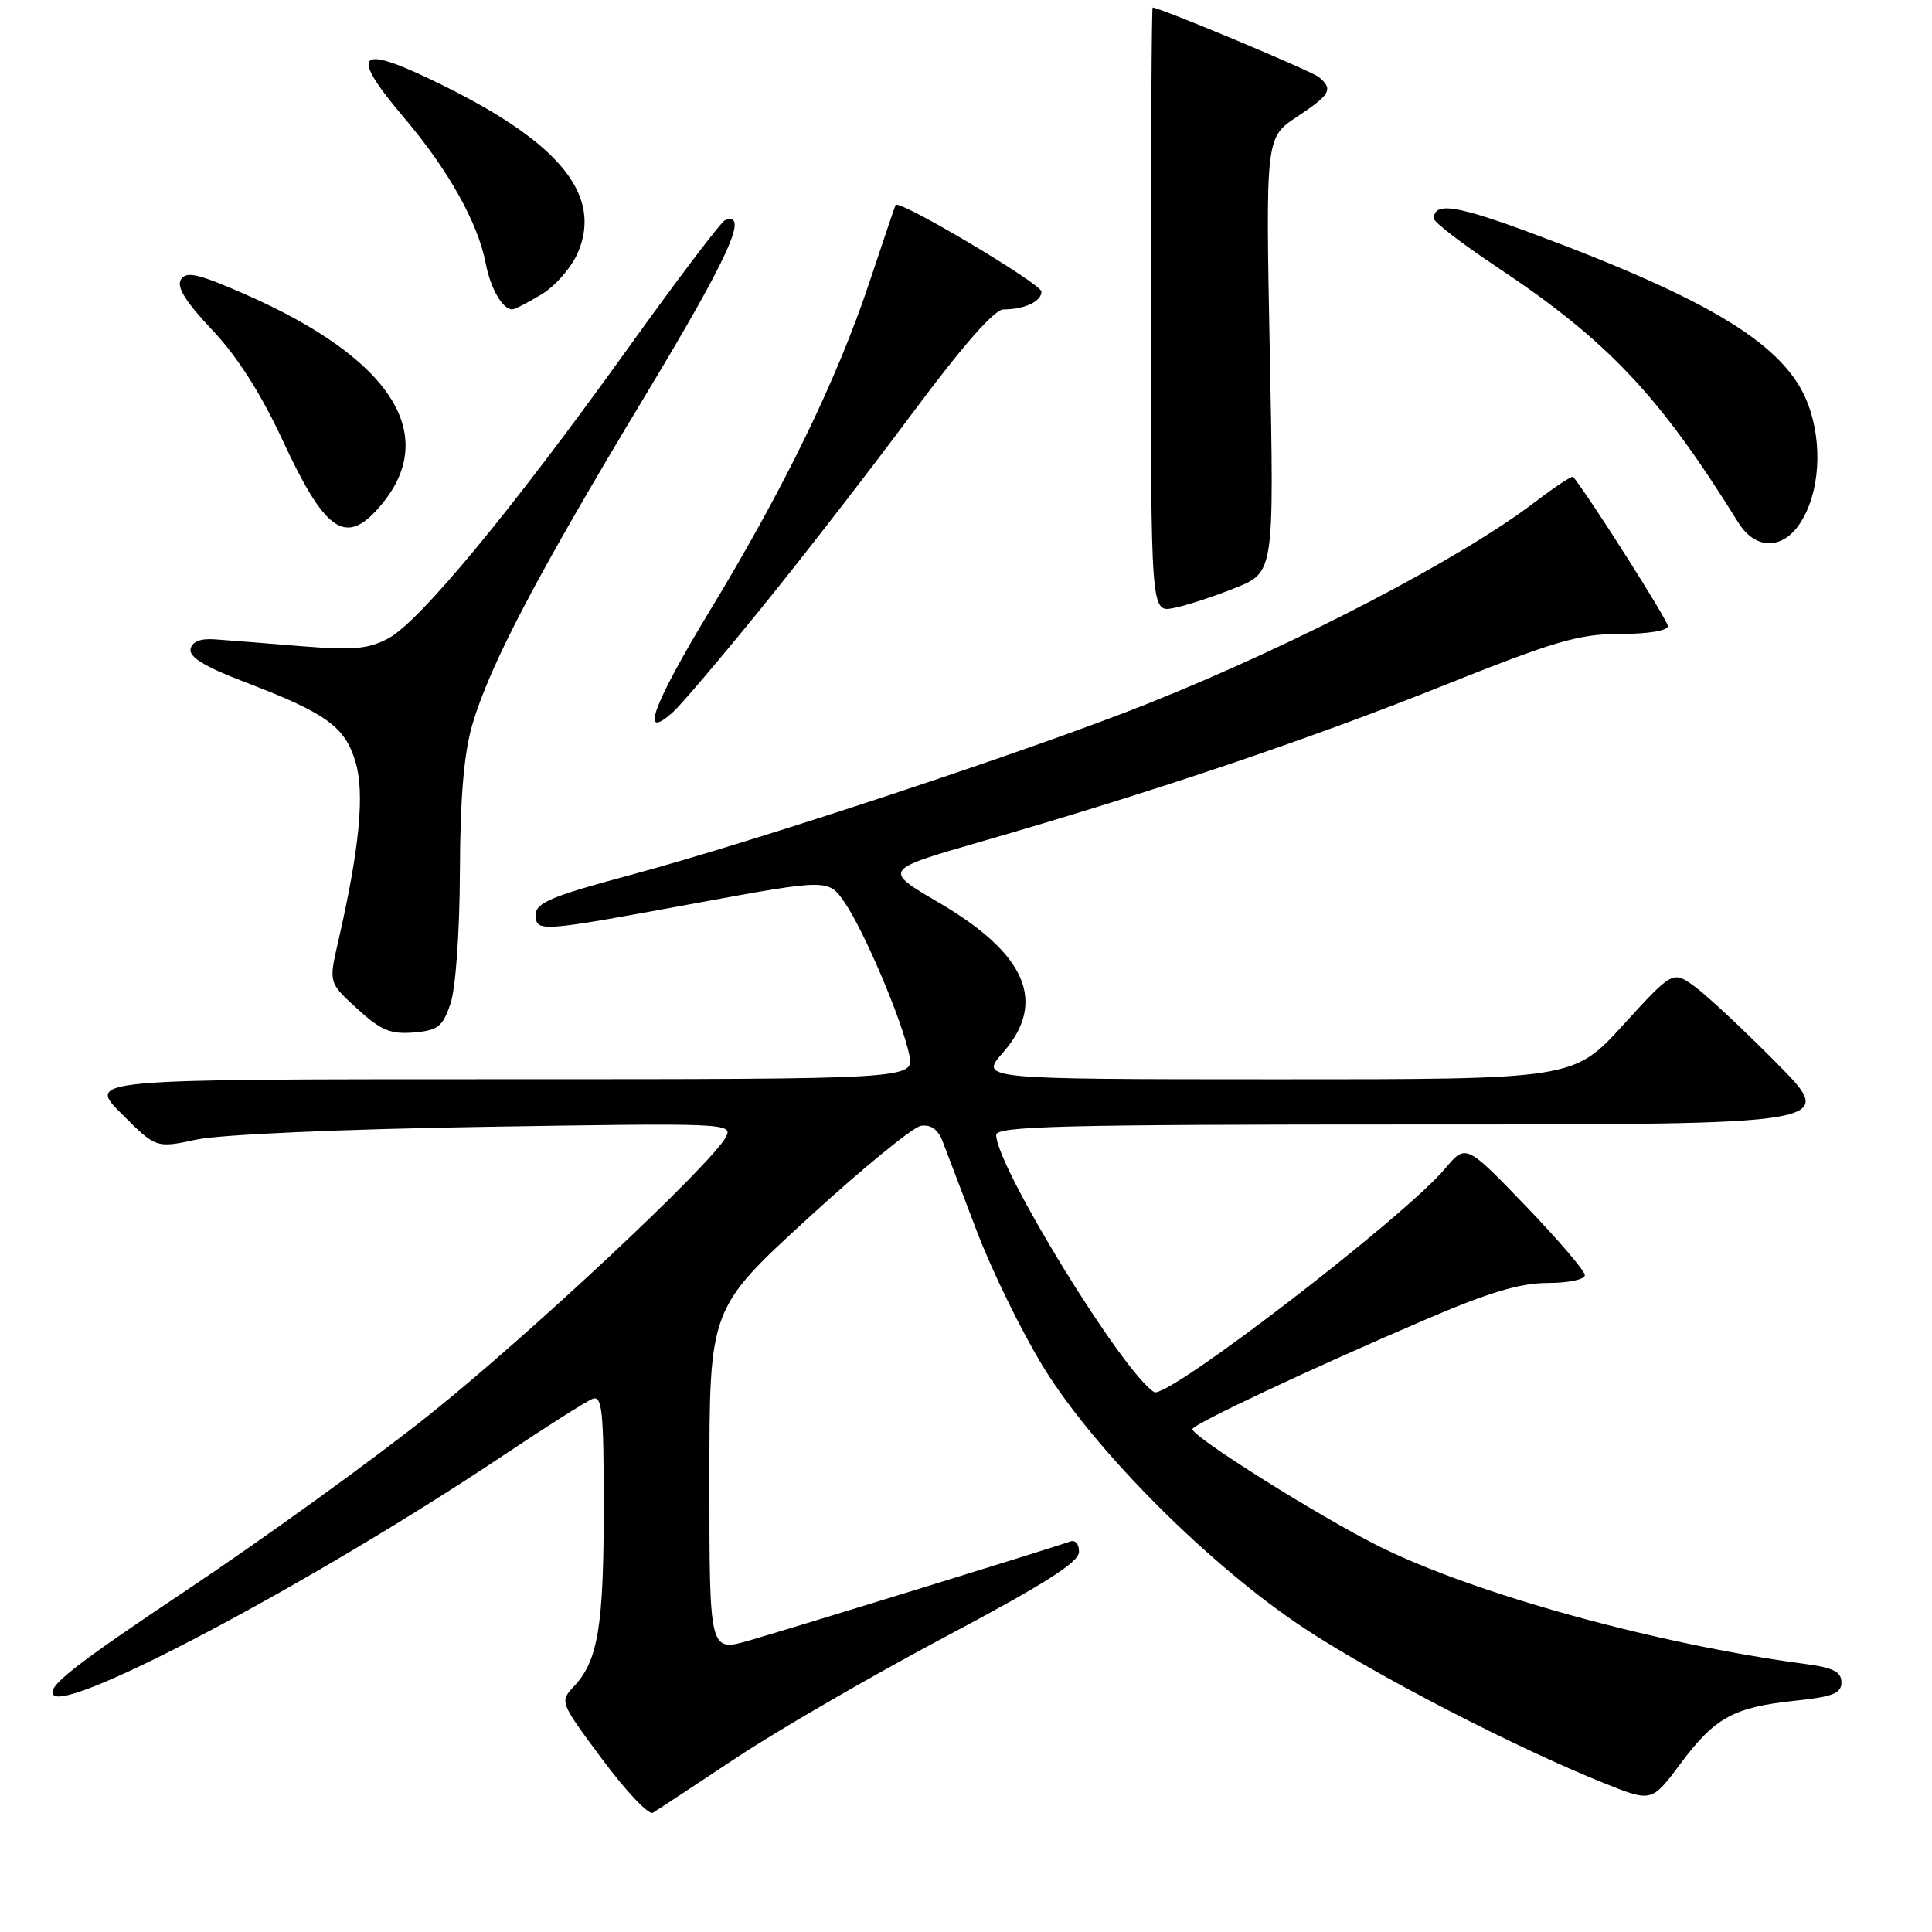 <?xml version="1.0" encoding="UTF-8" standalone="no"?>
<!DOCTYPE svg PUBLIC "-//W3C//DTD SVG 1.1//EN" "http://www.w3.org/Graphics/SVG/1.1/DTD/svg11.dtd" >
<svg xmlns="http://www.w3.org/2000/svg" xmlns:xlink="http://www.w3.org/1999/xlink" version="1.1" viewBox="0 0 256 256">
 <g >
 <path fill="currentColor"
d=" M 97.50 232.96 C 103.00 229.30 115.48 222.08 125.22 216.90 C 138.36 209.93 142.95 207.02 142.97 205.64 C 142.99 204.56 142.48 203.99 141.75 204.27 C 140.05 204.92 105.78 215.49 99.25 217.38 C 94.00 218.89 94.00 218.89 94.00 196.15 C 94.00 173.41 94.00 173.41 107.03 161.45 C 114.20 154.88 120.95 149.36 122.02 149.18 C 123.32 148.97 124.28 149.65 124.88 151.18 C 125.37 152.46 127.41 157.81 129.41 163.08 C 131.41 168.35 135.37 176.45 138.21 181.08 C 145.03 192.22 160.42 207.61 173.00 215.87 C 182.52 222.13 201.09 231.70 212.68 236.33 C 218.86 238.80 218.86 238.80 222.71 233.65 C 227.25 227.56 229.73 226.21 237.90 225.35 C 242.87 224.83 244.00 224.38 244.00 222.92 C 244.00 221.53 242.92 220.98 239.25 220.49 C 219.53 217.87 195.34 211.19 182.68 204.87 C 174.75 200.91 158.00 190.39 158.00 189.37 C 158.00 188.74 173.69 181.36 188.84 174.87 C 197.28 171.24 201.43 170.00 205.09 170.00 C 207.80 170.00 210.00 169.54 210.00 168.97 C 210.00 168.40 206.45 164.25 202.12 159.75 C 194.24 151.57 194.24 151.57 191.47 154.86 C 186.00 161.35 154.59 185.48 152.93 184.46 C 148.80 181.90 132.00 154.56 132.00 150.38 C 132.00 149.22 140.93 149.00 187.73 149.00 C 243.45 149.00 243.45 149.00 235.48 140.93 C 231.09 136.49 226.18 131.90 224.57 130.73 C 221.65 128.61 221.65 128.61 215.07 135.82 C 208.50 143.02 208.50 143.02 169.15 143.01 C 129.79 143.00 129.79 143.00 132.90 139.47 C 138.75 132.80 136.02 126.40 124.40 119.60 C 117.01 115.27 117.01 115.27 129.75 111.59 C 152.65 104.99 173.18 98.07 190.93 90.97 C 206.07 84.92 209.20 84.00 214.68 84.00 C 218.38 84.00 221.00 83.57 221.00 82.96 C 221.00 82.20 210.79 66.11 208.45 63.18 C 208.31 63.01 206.09 64.47 203.52 66.43 C 193.58 74.02 171.82 85.36 152.00 93.27 C 136.78 99.35 99.94 111.54 83.25 116.02 C 73.20 118.72 71.00 119.64 71.00 121.15 C 71.00 123.55 71.27 123.54 92.13 119.69 C 109.77 116.45 109.77 116.45 111.93 119.60 C 114.51 123.36 119.52 135.17 120.48 139.75 C 121.16 143.00 121.16 143.00 66.34 143.00 C 11.53 143.00 11.53 143.00 16.10 147.57 C 20.68 152.15 20.68 152.15 26.09 150.99 C 29.20 150.33 45.44 149.61 64.34 149.31 C 96.31 148.79 97.16 148.83 96.18 150.67 C 94.22 154.33 70.06 176.96 56.86 187.49 C 49.51 193.36 35.05 203.81 24.73 210.70 C 9.79 220.68 6.18 223.52 7.07 224.58 C 9.02 226.93 41.96 209.39 66.78 192.79 C 72.44 189.01 77.72 185.66 78.53 185.35 C 79.78 184.87 80.00 186.99 80.00 199.65 C 80.00 215.42 79.24 220.05 76.09 223.41 C 74.14 225.50 74.15 225.51 79.82 233.14 C 82.94 237.34 85.95 240.52 86.50 240.20 C 87.05 239.87 92.00 236.62 97.50 232.96 Z  M 59.69 133.00 C 60.38 130.98 60.91 123.55 60.94 115.43 C 60.98 105.56 61.48 99.75 62.61 95.94 C 64.97 87.98 71.23 76.08 85.42 52.55 C 96.55 34.11 99.33 27.99 96.08 29.17 C 95.57 29.35 89.74 37.05 83.12 46.28 C 67.94 67.44 55.63 82.35 51.49 84.57 C 48.84 86.00 46.84 86.18 39.89 85.62 C 35.28 85.24 30.16 84.84 28.53 84.72 C 26.55 84.57 25.45 85.01 25.25 86.01 C 25.04 87.06 27.17 88.37 32.35 90.34 C 43.25 94.50 45.70 96.27 47.10 100.94 C 48.35 105.11 47.65 112.39 44.79 124.86 C 43.56 130.21 43.56 130.21 47.33 133.66 C 50.44 136.51 51.74 137.06 54.80 136.81 C 58.03 136.54 58.65 136.05 59.69 133.00 Z  M 100.94 80.50 C 106.30 73.90 115.28 62.31 120.90 54.75 C 127.63 45.71 131.76 41.00 132.98 41.00 C 135.74 41.00 138.00 39.94 138.00 38.64 C 138.00 37.61 119.08 26.37 118.67 27.16 C 118.57 27.35 117.03 31.92 115.23 37.32 C 110.92 50.26 104.02 64.48 94.10 80.85 C 86.46 93.46 84.66 98.43 89.21 94.32 C 90.31 93.32 95.59 87.10 100.94 80.50 Z  M 163.66 77.91 C 168.83 75.84 168.83 75.84 168.26 47.03 C 167.70 18.23 167.70 18.23 171.85 15.48 C 176.30 12.53 176.70 11.82 174.75 10.21 C 173.77 9.40 153.69 1.00 152.73 1.00 C 152.60 1.00 152.50 19.03 152.50 41.08 C 152.50 81.15 152.50 81.15 155.50 80.57 C 157.15 80.25 160.82 79.05 163.66 77.91 Z  M 238.53 69.32 C 241.14 65.33 241.56 58.76 239.54 53.46 C 236.62 45.82 226.94 39.83 203.28 31.02 C 192.96 27.17 190.00 26.72 190.00 28.97 C 190.00 29.43 193.71 32.29 198.25 35.31 C 213.04 45.15 219.85 52.36 230.34 69.25 C 232.58 72.86 236.19 72.89 238.53 69.32 Z  M 49.76 67.75 C 58.74 58.16 52.36 47.66 32.23 38.88 C 26.19 36.25 24.67 35.91 23.97 37.04 C 23.37 38.02 24.59 39.99 28.12 43.72 C 31.44 47.23 34.59 52.17 37.48 58.41 C 42.91 70.11 45.62 72.17 49.76 67.75 Z  M 71.81 38.97 C 73.63 37.86 75.79 35.35 76.61 33.39 C 79.74 25.90 74.28 19.08 59.11 11.52 C 47.32 5.64 45.96 6.65 53.57 15.63 C 59.40 22.50 63.33 29.52 64.36 34.90 C 64.99 38.22 66.60 41.00 67.87 41.00 C 68.22 40.99 69.99 40.08 71.81 38.97 Z "/>
</g>
</svg>